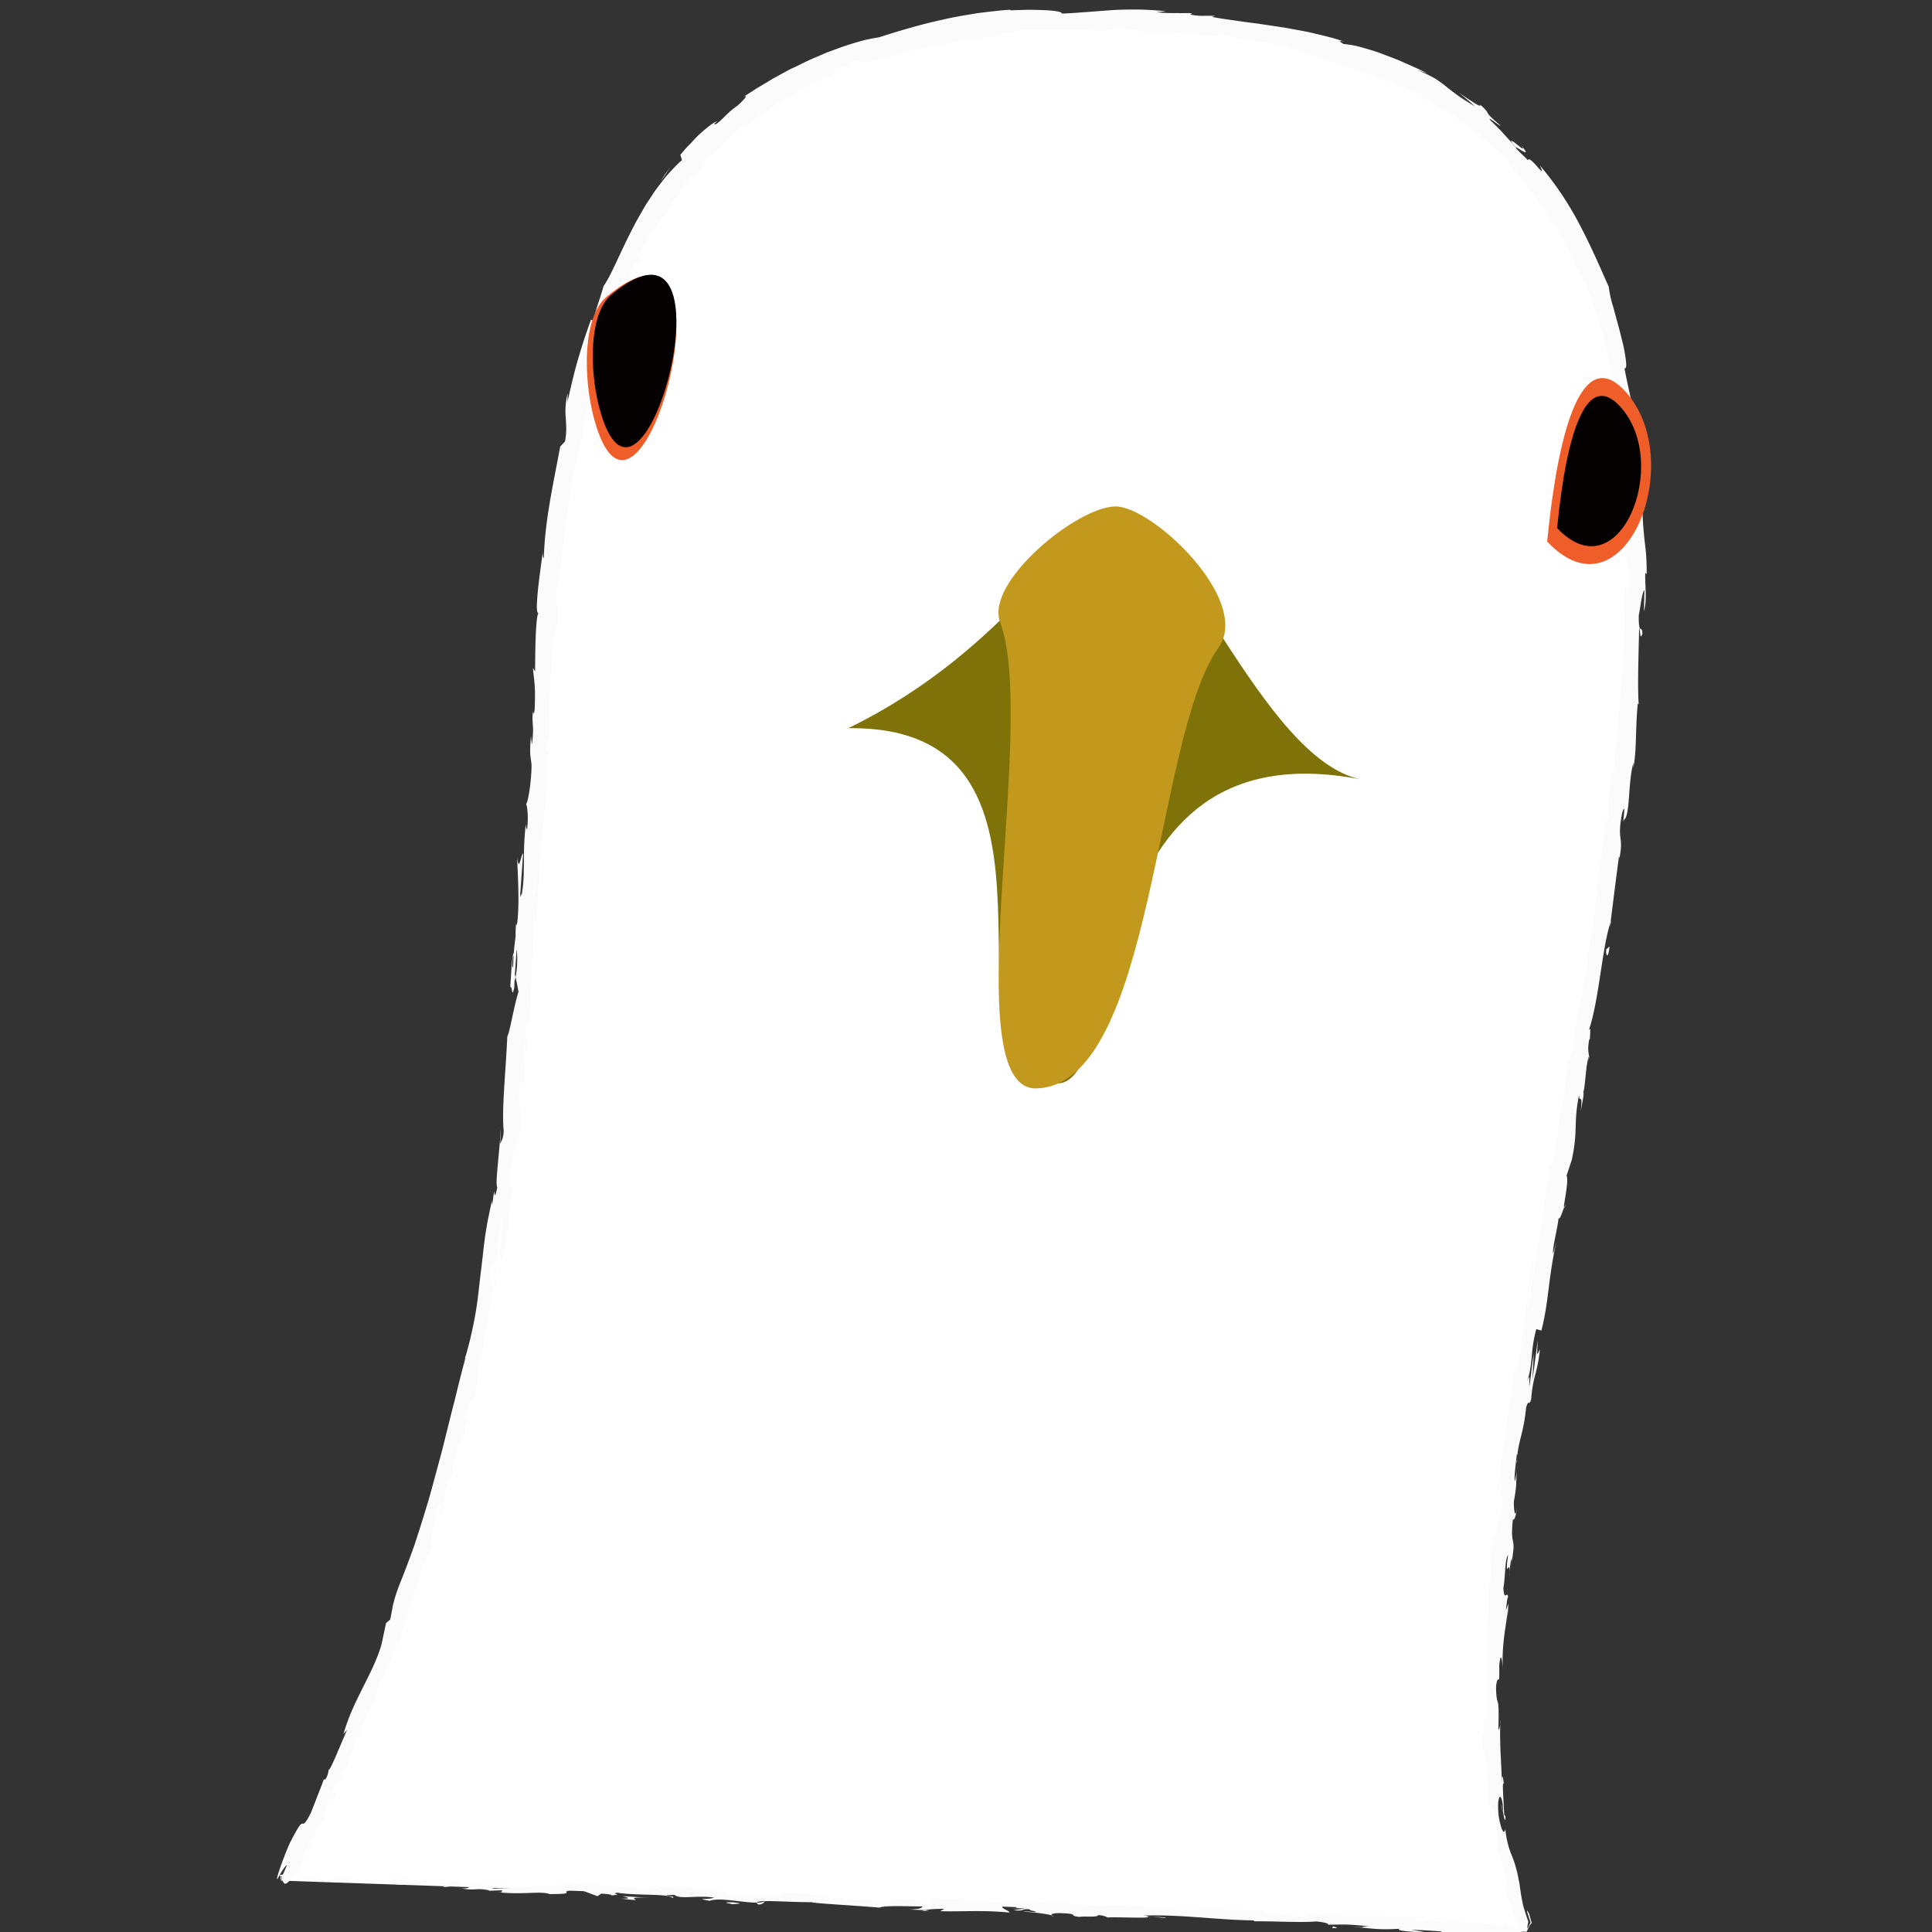 <svg xmlns="http://www.w3.org/2000/svg" viewBox="0 0 1080 1080"><rect x="0" y="0" width="1080" height="1080" fill="#333333" stroke="none"/><defs><style>.cls-1{fill:#fff;}.cls-2{fill:#fbfbfb;}.cls-3{fill:#7e7208;}.cls-4{fill:#ef5d29;}.cls-5{fill:#050100;}.cls-6{fill:#c2981d;}</style></defs><title>gulls</title><g id="face"><path class="cls-1" d="M157,1051.28C229,911.59,270.38,763.89,285,625,319.82,292.9,269.06,11.58,605.7,11c384.08-.66,333.83,286.5,254.47,711-29.58,158.25-38.12,291.35-6.79,358C850.91,1074.74,157,1051.28,157,1051.28Z"/><path class="cls-2" d="M157.14,1048c-1.7.37-.78,1.38,3.89,1.35l3.37-1.54Z"/><path class="cls-2" d="M188.41,1052.09c5.51-.61,11.88-1.8,8.38-3.45-5.48,1.4-6.78.69-12.69,2.39-4.67,0-8.12-.81-7.32-1.39-1.66.37-7.24-.61-9.78.34,6,1.49,13.72,1.8,21.78,1C190.5,1051.43,188.81,1051.8,188.41,1052.09Z"/><path class="cls-2" d="M644.1,1071.41l-2.93-.31A28.15,28.15,0,0,0,644.1,1071.41Z"/><path class="cls-2" d="M839.25,1009c.28,2.11.55,3,.71,3.07C839.63,1010.17,839.34,1008.56,839.25,1009Z"/><path class="cls-2" d="M838.66,961.19l-.09,2.82A10.1,10.1,0,0,0,838.66,961.19Z"/><path class="cls-2" d="M644.1,1071.41l7.52.82C652.17,1071.72,647.77,1071.68,644.1,1071.41Z"/><path class="cls-2" d="M251.4,1050.28a35.24,35.24,0,0,0-4.11.29c1.3,0,2.56,0,3.86,0A1.3,1.3,0,0,1,251.4,1050.28Z"/><path class="cls-2" d="M519.57,1067.91l-2.29-.08a15.09,15.09,0,0,0-1.93.6Z"/><path class="cls-2" d="M424,1064.62c2.16.14,3-1.24,3.81-1.82a13,13,0,0,1-4.75.79C423,1063.85,423.32,1064.18,424,1064.62Z"/><path class="cls-2" d="M272.62,1056.72l-2.7.1Z"/><path class="cls-2" d="M587.94,1070.83a1.8,1.8,0,0,0,.85.53C588.79,1071.19,588.46,1071,587.94,1070.83Z"/><path class="cls-2" d="M209.27,953c-.06-.11-.16,0-.23-.09C208.95,953.51,209,953.71,209.27,953Z"/><path class="cls-2" d="M156.71,1051.12l.62-1.41a1.67,1.67,0,0,0-.55-.66Z"/><path class="cls-2" d="M844.87,873.72l-.07.39C844.74,876.42,844.84,875.11,844.87,873.72Z"/><path class="cls-2" d="M850.22,81.1c2.85,3.82-.13,1.34-2.67-.66a8.36,8.36,0,0,0-2.81-1.77c-.33.08.38.95,2.56,3.74-.26-.66,2.35,1.23,4.11,2.2S854,85.6,850.22,81.1Z"/><path class="cls-2" d="M253.87,1050.55c1.29,0,2.6.06,3.92.12C256,1050.57,254.81,1050.53,253.87,1050.55Z"/><path class="cls-2" d="M847.29,82.41h0l.92,1.13Z"/><path class="cls-2" d="M875.37,673.22a8.22,8.22,0,0,0-1,1.93C874.54,675.1,874.8,674.67,875.37,673.22Z"/><path class="cls-2" d="M848,822.06l.7-3.68C848.37,819.83,848.16,821,848,822.06Z"/><path class="cls-2" d="M887.41,595.37a32.41,32.41,0,0,0,1.06-5.42,6.91,6.91,0,0,0-.32.8A16.21,16.21,0,0,1,887.41,595.37Z"/><path class="cls-2" d="M900.76,514.47c-.17.41-.34,1-.5,1.45l-.32,2.58Z"/><path class="cls-2" d="M278.25,713a16,16,0,0,1-1.94,3.51C277.53,715.4,275.66,727.36,278.25,713Z"/><path class="cls-2" d="M251.42,1051.07a4.48,4.48,0,0,1,2.45-.52l-2.73,0C250.9,1050.73,250.84,1050.93,251.42,1051.07Z"/><path class="cls-2" d="M877.06,590.19l2.41-12.77C878.72,581,877.87,585.62,877.06,590.19Z"/><path class="cls-2" d="M361.63,136c-.41.89-.86,1.75-1.23,2.65A16.43,16.43,0,0,0,361.63,136Z"/><path class="cls-2" d="M885.62,539.35a53.9,53.9,0,0,0,2.13-7.07,8.63,8.63,0,0,0-.12-1.55Z"/><path class="cls-2" d="M276.29,716.5s0,0,0,0S276.3,716.47,276.29,716.5Z"/><path class="cls-2" d="M260.85,801.31c3.16-12.08-.29-6.12-.65-8.94a71.07,71.07,0,0,1,1.86-7.19c.44-1.36.77-1.84,1.08-2,.62-.36,1.14.52,2.18-1.83,1.64-9.17,1.62-16.48,3.25-23.21.4-.44.79-1.73.84-.11.57-9.92,6-28.52,6.16-40.14a4.54,4.54,0,0,1,.73-1.38c-1.25,1.65-2.23,1.76-2.81,1.26,1-5.48.75-10.36,2.32-12.21a13.21,13.21,0,0,0-.16,5.35l.56-5.83c2.66-4.87-.86,7.94.39,8.17.38-2.83.74-5.78,1.08-8.75l.83-8.89a141.1,141.1,0,0,1,2.17-15.55c2-1.55-2.72,20.24.64,9l-2.82,13.24c4.31-9.75-1.51,8.08,2.85-.81,3.32-17.52,2.5-19.79,5.38-37.33-.38-4.09-1.57,1.12-1.95-3a117.2,117.2,0,0,1,1.76-13.92,47.35,47.35,0,0,1,2.18-7.47c1.45-4,2.81-7.17,2.69-16.52-.66-4.89-2.55-6.94-.18-20l1.49,4.66c1.81-17.11-1.8-10,1.06-27.84.47,3.25-.55,13.51-.1,10.94,2.52-11.49-.34-8.31.4-17.24l1.85-1.71c1.25-18.27,1.5-38.45,2.56-58.67.43,1.15.73,4.65,1.56,0,.88-25.54,3.7-54.38,6.29-78.86l-.85-9.47c.16-2.18.93-4,1.06-1.62,1.19-9.53-.9-.56-1.17-5.19.26-5.45,1.33-7.13,1.53-3.65-.13-16.95.76-48.24,4-65.81l.13,3.49c1.86-13.73-1.55-15.85,1.14-28.49v2.48c1.9-14.91,3.64-30.61,5.83-45.35s4.79-28.51,8.19-39.45c-.32-1.17-.05-3.56.55-6.5s1.39-6.48,2.3-9.91,1.71-6.8,2.22-9.46.67-4.61.08-5.27c.72-2,1.33-3.71,1.88-5.16l1.53-3.73,2.35-5.56c.76-1.81,1.63-3.8,2.78-6.76s2.7-6.84,4.88-12.38a37.6,37.6,0,0,0,2-7.91c.22-1.29.42-2.64.77-4.11a45.89,45.89,0,0,1,1.53-4.93l1.5.42c.45-1.74.84-3.51,1.34-5.23l1.48-5.19c1.35-1.47,2.66-2.94,4.08-4.34l2.93-6.74c-1.39,2.57-3.4,5.26-3.6,4.66a90.71,90.71,0,0,1,9-16c1.64-2.28,3.13-4.24,4.27-5.6s2-2.09,2.18-2.05l3.44-5.81c1.18-1.92,2.44-3.77,3.67-5.67l1.85-2.83,2-2.74c1.32-1.82,2.61-3.68,4-5.48.06.84-2.55,4.53-4.46,7.55,3.85-6.1,4.58-6.38,5.22-6.49s1.21-.08,5-5.5c-1.42,1.09-.06-1.33-.09-1.77,1.27-1.07,2.93-2.48,4.74-4.2L400.42,84l3.2-2.9L406.92,78c1.13-1,2.31-2,3.45-3l3.38-3c1.09-1,2.25-1.86,3.29-2.76l-1,2.12a244.42,244.42,0,0,1,25.7-17.62c2.35-1.33,4.66-2.77,7.09-4l7.35-3.79c2.49-1.22,5-2.32,7.59-3.48s5.15-2.19,7.77-3.2c-7.7,2.46-6.71.1-.55-2.48l3.06.56c3.65-2.5-6.69,1.95,1.1-2.41,8.1-2.62,6-.1,1.59,1.94L486.25,33c.72.27-1.48,1.29-1.87,2.08a15.71,15.71,0,0,1,4.33-1.62c1.89-.47,4.12-.94,6.39-1.44,1.14-.25,2.28-.51,3.41-.79s2.25-.48,3.31-.76a22,22,0,0,0,5.36-2l.67.33c2.72-.73,5.31-1.19,7.73-1.74l6.85-1.5,12.05-2.28,11.36-1.78c1.93-.33,3.93-.53,6-.77L558.4,20c.12-.7,2-1.24,4.5-1.64a82,82,0,0,0,8.44-1.62c13.71-.41,28.88.17,45.4.38,5.81-.29,6.67-.59,6.72-.89s-.69-.67,1.94-1c.83,1.31,17.31,1.77,8.73,2.39,2.47.07,4.73.09,6.82.19l5.86.29,10.49.48,11.46.68,3.39.18,3.69.3,8.52.68c-2.63-.84-5.64-1.44-4-1.68a43.49,43.49,0,0,1,6.72,1.08c1.89.5,3.11,1.05,2.74,1.3l-1.2,0c14,1,29.88,4.9,44.56,9.56l5.46,1.76,2.69.86,2.63.95c3.48,1.27,6.91,2.41,10.19,3.55s6.39,2.33,9.4,3.29c1.52.45,2.95,1,4.37,1.45s2.79.88,4.14,1.24l-1.2-.34,5.44,1.83,5.34,2.08L787,49.38l5.25,2.33c9.25,5.07-6-2.07.49,2.24,1.42.6,2.81,1.17,4.15,1.78l3.81,1.94,3.61,1.92c1.17.63,2.33,1.25,3.39,2,2.16,1.37,4.22,2.71,6.22,4l1.48,1,1.41,1.06,2.76,2.1c7.36,5.49,13.65,11.34,21.43,17.83,4.28,6.8,13.56,16.89,21.94,28.74l1.61,2.2,1.5,2.29,3,4.58c1,1.5,1.91,3.08,2.79,4.63l2.6,4.6a98.34,98.34,0,0,1,7.4,17.14l.32-1.47a15.3,15.3,0,0,1,2.39,5.35,32.42,32.42,0,0,0,1,4.74c.44-.78-1.42-5.83.27-2.84a216.27,216.27,0,0,1,11.23,33.59c1.55,5.79,2.69,11.72,3.89,17.64l1.51,9,.37,2.24.3,2.26.6,4.52.6,4.53c.2,1.51.32,3,.48,4.55.3,3,.63,6.06.9,9.1.43,6.09.94,12.17,1.16,18.27s.45,12.18.61,18.25c.09,3,.05,6.07.09,9.1s.08,6,0,9.06c0,8.82,1.13,11.33,2,14.42a24,24,0,0,1,.94,5.95c.06,1.35.06,3,0,4.92s-.35,4.29-.7,7.07l-1.47-6.38c.63,17.88-.39,36.18-1.84,54.34s-3.36,36.21-4.52,53.76c-.13-2.12-.61-2.24-.24-5.65a105.29,105.29,0,0,0-2.27,16.36c-.45,5.94-.6,11-.11,11.13-.81,5.42-1,1.15-2,4.43-1.65,7.29-1,18.74-2.71,22.49-.29.64-.08-2.13,0-3.49-.09,4.89-3.36,22.37-1.32,18-1.3,6.48-2.09,12.75-2.85,18.69s-1.56,11.53-2.78,16.67c.43,7-4.36,22.21-2.58,24.72-1-.65-2.44,5-3.63,11.84A177.49,177.49,0,0,0,879.13,588c-.19-2.87-2,7-2.32,3.65-1.61,9.4-2.72,18.08-1.29,16.65-5.74,16.83-4.11,35.17-9.31,44.29-3.9,28.12-8,54-12.07,79.27-2.07-1.33,4.92-27.81,2.4-27.15-3.54,24-4.23,38.1-8.7,61.72-1.31,6.1-.4-3.65-.41-5.79-3.13,24.06-7.57,46.3-9.13,67.88-.2-.09-.13-2.43,0-4.63-.47,4.23-1.6,9.78-.52,9.43l.26-4.15c1.18-3.27,1.4,1,1.43,6.22s-.06,11.34.28,11.76c-2.13-7.51-3.1,21.09-5.52,9.29-.12,2.81,0,6.35.74,5.79-.61,4.11-1.14,5.39-1.5,1.11-1,15.24.66,9.95-.6,23.7-.49-.09-.43-2.88-.89-4.36.15,3.53.37,7.06.37,11.17s-.2,8.77-.78,14.59c-.25-.72-.73.61-.5-2.87-.6,10-.34,18.6-.15,27.4.08,4.4.25,8.86.22,13.59,0,2.37,0,4.8,0,7.33l-.2,7.91c-2.2-6.49-.67,7.5-2.47,8.71.32,4,.53,7.92.94,11.87.23-1.6.45-3.2.72-4.8.37,10.41,2.22,19.48,2.51,28.43-.48-2.54-1-5.09-1.44-7.64.29,3.24.69,6.47,1,9.71s.85,6.46,1.27,9.69l-.29-5.53c-.11-1.84-.19-3.68-.22-5.52a15,15,0,0,0,1.21,4.37c.33.57.57.51.78.55.43.09.68.6,1.25,7.47-.58-2.74,1.38,10.25,1.34,15.77v0c.72,2.48,1.61,5,2.35,7.79.36,1.42.78,2.9,1.18,4.51s.76,3.34,1.1,5.23c0,1-.62.79-1.23.44s-1.18-.8-1.22-.11a23,23,0,0,1,1.68,3.71c.3.8.6,1.67.91,2.6l.47,1.44.54,1.49,1.11,3.12.56,1.6c.19.53.39,1.14.52,1.43.6,1.46,1.22,2.93,1.87,4.35a50.54,50.54,0,0,0,3.13,5.39s0,0,0,0a.24.24,0,0,0-.13,0h.13s0,0-.08-.06c-1.21-1.68-2.28-2.33-2.41-2.21l.73.93s0,0,0,0a4.09,4.09,0,0,1-.81.65c-4-.85-4.32-1-4.35-1.82-2.1-.24-2.89-.18-3.29,0s-.28.19-.18.32a1.29,1.29,0,0,0,.22.2l.2.2c.27.27.54.51-.12.56a60.47,60.47,0,0,1-7.08-.69,32.44,32.44,0,0,1,3.52-.24c-17.12-1.71-33.16-1.17-48.87-2.59-4.55-2.11,13.78.24,8.54-1.62-22.73-.82-47.12,0-69.06-1.42l4.08.39c-3.16,2.51-16.3-2-27.46-1.25,2.73-.08,3.63-1.32,2.88-1.05-15-1.07-30.79-.65-53.62-.74l2.85-.57c-8.84-1-23.33-1.29-32.9-2-2.87.57-8.34.24-5.05,1.36-29.38-5-56.41-.12-82.49-4.35,3.13.11,7.49-.31,5-.41l-22.34-.22c1.72,1.22,2.9.81,7.55,1.89a78.46,78.46,0,0,1-14.7.66c10.07-.39,0-1.86-4.33-2.66.71.38-.79.72-.43,1.09-11.58-2.49-2,2.25-17.91.27l.87-.57c-6,.09-11.49.68-17.91.27-2.61-1.43,6.36-.39,6.81-1.47-9-.26-17.9,1.87-26,.24,3.85-.23,9.36,0,13.2-.26-8.84-1.9-9.88-1.54-16.48-2l.65.06-15.25-1.27,3.88.57c-11.42,3.07-23-.21-38.31,1.52,14.86-1.62,2.49-1.16,3.68-2.63-3.87-.56-9.76-1.25-8.06-1.61-7.23,1-12-1.4-22.18,0-.44-.5-7.69-.32-6-1.49-9.36,0,2.18.93,1.37,1.51-14.47,1.15-33.8-3.23-54.6-1.68-17.91.31-21.27,1.83-37.88,2.07-5.57-1,4.65-1.61,4.65-1.61a154.94,154.94,0,0,0-24.33-.88c1.74-.36,0-.79-2.6-1.42-6.83-.11-4.63,1.61-13.61.58a33.9,33.9,0,0,1,6.89-1.72c-8.06.17-16,.8-24.39,1-2.18-.93,5.07-1.11,8-1.57-9.38.06-24.29-.07-27.23,1.17l6,.69c-3.41-.05-1.72-1.22.81-1.37,8.06-.78,11.56.87,12,1.37l-5.94.11c6,3.07,23.85.37,35.78,1l-5.05,1.9,12.31-1.3c2.59.63,4.33,1.86-1.58,2,8.53,1.33,7.61-.47,14.92.93.8.21.43.29-.32.35l8.39-.32c-1.66.38,1.34,1.52-3.79,1,15,1.73,24.27-.71,29.87,1.07l-1.26.08c20.86,0,2.07-1.46,17.76-2.69L334,1060l2.1-1.45c2.15.13,6.4.4,5.59,1,8-.76-1.34-.71,3.34-1.53,10.29,1.76,28.55.37,30.79,2.89,3.75-1-9.86-1.25,1.21-1.66,3.06,2.73,12.78,0,22.19,1.55-3,1.24-11.88.21-2.46,1.75,5.78-2.07,18.38,1.17,26.37,1,.44-1.8,17.36-.12,30.76-.24-.87.58,25.13,1.93,37.55,3.05l-.38.29c2.48-1.74,15.3-.92,24.66-.95-.41,1.08-2.11,1.45-7.19,1.76l8.79.32c2.09-.51,4.85-.72,10.55-.71l-2.26,1.29c11.7.37,23.61-.72,38.62.77.9-1.25-11.83-4,4.11-4.26.56.71,1.11,1.92-3.07,2a43.61,43.61,0,0,1,7.62,0l-6.4.92c6.83.78,3.62-.83,9.09-.51-.15,1,4,.86,3.21,1.61-1.4,0-4.76-.59-6.87-.29,6.17.42,13.61,1.29,16.05,2.13-.52-.58.05-1.33,4.58-1.28,11.69.39,4,1.34,10.76,2.12,2.86-.57,10.29.43,10.54-1a11.77,11.77,0,0,1,5.33,1.31c6.08-.41,28.27.94,21.51-.9l-1.55-.17,1,0h0c19.89-.67,41.16,2.51,60.87,2.71l-.05.49c11.77-.07,26.15.79,34.59.1,3.47.16,8.16,1.27,6.65,1.79,9,0,10-.48,23,.94-9.06.44,3.08.91-9.28.2,11.64,1,14.24,1.88,26.83,1.14-4.32,1.05,8.7,2,14.25,1.93l-8.12-1.32c6.24.13,11.68.52,17.21.92l-3.08,1.5a186.94,186.94,0,0,0,26.58,1.4h10.21l.54,0,2.23.09c1.48.07,2.92.14,4.37.26l.54,0c0-.25,0-.62-.07-.92l-.08-.94c0-.28-.12-.75.06-.65l1.38-.26c.89-.15,1.71-.26,2.5-.34a9.56,9.56,0,0,1,2.13-.05.09.09,0,0,1,.07,0,25.73,25.73,0,0,1,1.12-2.48c.21-.4.44-.8.7-1.18q.19-.29.4-.57l.22-.28.11-.14s.16-.13.24-.19c-.5-1.66-1-3.34-1.42-5.09-1.27-2.35-1.41-2.17-1.08-.93s1.15,3.59,1.91,5.83a1.25,1.25,0,0,0-.33.46l-.21.4-.39.76-.57,1.19c-.29.57-.3.65-.36-.45.06-.46.14-.92.22-1.37l.14-.67.08-.33,0-.16a1.3,1.3,0,0,1,.13-.2c-1-3-2-6.05-2.92-9.11-.46-2.23-.85-4.35-1.19-6.26-.61-3.85-.92-6.9-1.34-8.32a65.57,65.57,0,0,0-2-8.34,53.12,53.12,0,0,0-1.95-5.45,41.42,41.42,0,0,1-1.92-5.63,51.52,51.52,0,0,1-1.57-8.94c-.15,1-.55,2.07-1.19,1.42a6.77,6.77,0,0,1-1.14-2.47,43.34,43.34,0,0,1-1.41-6.32,50.6,50.6,0,0,1-.27-6.63,10.75,10.75,0,0,1,.59-3.43c.55-1.19,1.33-.15,1.88,3.25.34,2.59.31,3.86.09,3.77.62,3.47,1.4,8,1.55,3.66l-.75-1.33c-.16-5.41-1.39-20.32-.13-16.89-1.11-8.15-1.24-3.44-1.07,2.67-.11-7-.44-12.43-.69-17.94-.17-2.75-.25-5.52-.32-8.5s-.1-6.17,0-9.78c-.31,2.29-1,4.42-1,2.13.24-10.58.07-12.91-.35-14.4a17.35,17.35,0,0,1-.62-2.51,42.79,42.79,0,0,1-.31-6.79c.55-4.07,1.07-3.33,1.4-3.37s.42-.88.34-8.12c1-8.8,1.65-1.8,2,1.71-.72-13.19,2-24.5,2.67-32l0,6.94c0-4.15.2-7.53.49-11l-1.48,3.86c.51-4,.79-7.48,1.27-7.36-.45-4.25-2.22,3.05-2.63-5.35,1.07-5.36.83-16.56,2.62-18.28-1.13,8.48-.63,8.05-.09,7.3s1.25-1.82.74,5.39a79.27,79.27,0,0,1,1-10.22c.24-.59.27.61.25,1.72,3-16.11-1.05-7.65.84-24.5.63,2.24,2.14-3.71,2.28-6.47-.83,6.78-1.86,3.07-1.79-3.24,2-10.71,1-11.8,1.79-17.44l-1.16,6.41c-.6-2.3.21-7.69,1-15.25.77-.55-.48,6.9.2,4.25-.19-4.28.84-9,2.07-14a98.13,98.13,0,0,0,2.95-16.39c1.43-5.29,1.73-.26,2.86-4.92,1-13.18,3.46-13.87,4.85-27.67-1.83,3.73-1.69,4.47-1.16-5.34-1,7.53-2,15-3,22.58.2-4.9.46-9.79.7-14.7-1.19,6.77-1.67,14.43-2.52,18.46.16-7,.33-6.28-1.17-3.19,1.63-4.5,2.15-9.14,2.63-14a78.58,78.58,0,0,1,2.49-15.11l2.85.84c4.14-15.83,3.75-28.83,8.36-49.61l-1.75,6.62c-.63-3,2.24-12.94,3-19.79.85.81,2-3.36,3.13-6.14-.78.22,2.9-15.3,1.3-17.55l3-9.11c3.59-16.8.75-19.78,4-36,.18,5.08,2.19-2.18,1,8.84,1-5.43,2-10.27,1.37-10.48,1.19-3.06,1.34-15.29,3.14-20.12,0-2.36-.92-3.29.21-9.37.31-.63.48.11.48.11-.48-.11,1-9.66-1-4.52,5.94-16.22,7.58-46.84,12.42-61.05l2.39-19L905,478.74c.2.73.48.1.1,2.14,2.92-14.82-1.5-9.56,1.69-26.43,2.7-8.49-.3,9.15,1,3.8,3.55-2,2.17-20.6,5.28-31.88l-.11,2.8c2.07-8.67,1.12-21.57,2.58-35.93,0,0,.23.72.48.13-.7-10,0-28.65.27-42.53,1.09,4.38.33,6.33,1.79,3.77.11-6.23-2.15,1.71-2-10.7.93-4,1.74-12.94,3.16-14.1-.1,3.91-.14,7.83-.3,11.74,1.05-3,1.09-6.78,1-10.6l-.19-5.66c-.06-1.83-.11-3.56,0-5.11l.77.8c0-4.51-.14-7.9-.33-10.76s-.52-5.19-.79-7.55-.5-4.77-.75-7.79-.45-6.66-.55-11.49l-.53,2c-1.12-5.24-1-7.45-.79-9.68A29,29,0,0,0,917,272a28.63,28.63,0,0,0-.77-6l1.74-3.32c-.83-7-4-24.22-6.33-36.49a55.27,55.27,0,0,1,1.92,6.32c.6,2.45,1.21,5.18,1.8,8s1.08,5.67,1.58,8.4l1.38,7.57c-.32-3.46-.91-9.33-1.67-14.77s-1.73-10.42-2.5-12.14a51.23,51.23,0,0,1,1.53,9q-1-3.1-1.87-6.7c-.6-2.4-1.29-5-1.89-7.68-1.16-5.46-2.55-11.54-3.84-18.31,1.07.4,1.18-1.6.74-5-.22-1.71-.57-3.76-1-6s-1.11-4.75-1.74-7.32l-1-3.92L904,179.64c-.74-2.61-1.44-5.2-2.07-7.63a61.76,61.76,0,0,1-2.63-11.67c-5-11.36-9.9-22.6-15.87-34A178.24,178.24,0,0,0,860.81,92.5c1.15,2.41,1.29,3.26,1,3.16a14.79,14.79,0,0,1-2.24-2.28c-2.11-2.37-4.93-5.52-5.48-3.82-1.11-1.24-2.15-2.21-3-3S849.55,85,849,84.44a12.07,12.07,0,0,1-1.71-2l-1.61-2L844,78.58l-3.43-3.77c-2.24-2.58-4.74-4.88-7.16-7.3-3.19-3.77,5.39,3.56,5.36,2.65-11.35-9.6-3.91-5.07-11.35-11.64.49,1-.79.59-3-.8-.56-.35-1.17-.75-1.83-1.2s-1.41-.88-2.18-1.39c-1.53-1-3.21-2.17-4.93-3.42l4.6,3.87c.76.65,1.54,1.27,2.27,1.94l2.19,2-3.06-1.93c-1-.57-1.86-1.11-2.68-1.62-1.64-1-3-2-4.22-2.84-2.37-1.79-4.17-3.14-5.94-4.56a64.41,64.41,0,0,0-6.09-4.46,88.9,88.9,0,0,0-10.75-5.23c2.11.68,4.2,1.45,6.31,2.17-1.22-.56-2.69-1.26-4.34-2.07s-3.54-1.59-5.53-2.5l-6.32-2.8c-2.21-.91-4.52-1.77-6.82-2.65l-3.44-1.29c-1.14-.43-2.28-.84-3.42-1.18-2.27-.71-4.48-1.37-6.57-1.95a51.43,51.43,0,0,0-10.53-2c-1.68-.89-3.82-2.42.72-1.25l-4.6-1.45-2.35-.71-2.4-.61c-3.22-.81-6.5-1.6-9.8-2.37s-6.68-1.3-10-1.93l-5-.91-5-.74-9.73-1.46c-3.19-.39-6.29-.79-9.28-1.22l-4.39-.66-4.21-.58c-2.74-.39-5.32-.82-7.73-1.3l2-.51c-2.35-.17-4.42-.09-6.62-.08a30.77,30.77,0,0,1-7.43-.71c.33-.28,2-.57-.21-.81-1.25,0-4.39.06-8,0a85.28,85.28,0,0,1-10.72-.48l5.35-.51a154.16,154.16,0,0,0-16.53-1c-5,0-9.59.06-14,.37l-13.27,1c-4.49.3-9.15.73-14.27.91,0-.55-1.2-1-3.16-1.34a70.57,70.57,0,0,0-7.7-.62c-3-.1-6.35-.22-9.53-.14l-8.62.27.31-.33c-1.79.12-3.55.21-5.27.38l-5.08.55c-3.33.4-6.56.73-9.69,1.23-6.27,1.05-12.23,2-18.06,3.42-11.69,2.53-22.95,5.82-35.61,9.87-2.06.29-4.46.75-7.12,1.33s-5.54,1.51-8.64,2.44-6.34,2.14-9.74,3.38c-1.68.65-3.44,1.22-5.15,2l-5.24,2.26c-3.56,1.46-7.06,3.26-10.6,5L442,38.54c-.88.44-1.73.94-2.6,1.41l-5.16,2.82c-1.73.9-3.38,1.91-5,2.9l-4.85,2.89c-1.62.91-3.1,2-4.61,2.92l-4.4,2.8c3.64-2,.37,1.68-3.19,4.84A47.09,47.09,0,0,0,408,62.39c-1.43,1.26-2.79,2.67-4,3.84-2.48,2.37-4.4,4-4.69,2.93.56-.5,1.15-1,1.72-1.44a11.36,11.36,0,0,0-2,.93c-.72.44-1.5,1-2.32,1.6-1.65,1.24-3.47,2.79-5.38,4.51s-3.72,3.77-5.6,5.74L384.23,82c-.46.5-.89,1-1.33,1.52l-2.58,3,.9,3q-.95.81-1.91,1.68c-.62.59-1.22,1.22-1.84,1.85q-1.85,1.9-3.72,4c-1.28,1.37-2.44,2.87-3.63,4.4s-2.38,3.1-3.56,4.69-2.24,3.3-3.35,5-2.25,3.36-3.24,5.12l-3,5.24c-.49.87-1,1.73-1.47,2.61l-1.36,2.63c-7.33,13.94-12.42,27.12-16.7,33.11-.9,3-1.94,6.43-3.06,9.78s-2,6.75-2.76,9.79l-1.23-.77c-3,8.23-5,14.47-7,21.25s-3.82,14.13-6.11,24.64l0-4.5a40.47,40.47,0,0,0-1,13.72c.2,3.83.62,7.56-.44,13-.91,1-1.82,1.93-2.7,2.9-3.78,20.73-8.67,41.63-9.12,62.51-.26-.37-.82-1.06-.49-4.45-.61,4.92-2.06,14.39-2.83,22.24s-1,14.05.63,12.4c-1.94.07-2.16,21.56-2.2,32.91l-1.25-1.87c1,9.67,1.47,10,1,23.35-.41,3.14-1.31,2.68-.65-1.48-1.49,10.46.73,8.28-.88,21l-.56-4.81c-.85,10.8-.29,10,.34,16,.11,6.83-1.67,20.48-3,22,.67,1.5,1.32,7.49.56,13.83-.53.83-.68-1.51-.75-2.68-2.08,18-.08,27-2.26,39.3-.48.23-.76,1-1,2,1-14.34,1.78-25.89,1.81-24.8-1.28-.08-2.25,11.49-3.43,2.16.38,9.37,1.44,25.4.07,36.65a7.4,7.4,0,0,1-.54,1.46l-.06-1.18a48.85,48.85,0,0,0-.29,7.15c-.46,3.59-.78,5.86-1,9.32-1.16,1.26-1.53,13.23-2,19,1.44-.37.63,7.16,2.33.18-.17.91-.08-1.1.15-4.94,0-.87.08-1.89,0-2.47,0,.11.06.25.09.4l1-14.35a52.64,52.64,0,0,1-.61,15.74c.69,3,1.35,6.36,1.64,8.23-2.54,7.75-4.88,22.87-6.26,24.88-.71,17.66-3.26,41.45-2,52.74-.24,5-1.42,5.64-2,7.46.07-2.91.51-6.32.32-7.91-.24,5-1,12.39-1.58,18.85s-1.09,11.95-.34,13.26c-2.58,12.41-.7-7.27-2.8,10l-.23-2.4c-.48,2.09-.9,4.13-1.31,6.13s-.83,4-1.18,5.89c-.71,3.86-1.28,7.6-1.75,11.26s-.81,7.27-1.25,10.84L268.2,716c-.8,7.15-1.56,14.43-3.12,22.15-.74,3.87-1.6,7.85-2.64,12q-.78,3.12-1.69,6.36c-.65,2.16-1.37,4.36-2.14,6.61.82-2.5,1.23-3.76,1.65-4.21q-2.15,7.82-4.12,15.79l-1.95,8-2.06,8-4,16.1c-.64,2.7-1.36,5.38-2.09,8.05l-2.16,8c-1.46,5.35-2.85,10.72-4.41,16s-3.21,10.56-4.87,15.79l-2.52,7.81c-.84,2.59-1.81,5.14-2.73,7.68q-2.81,7.63-5.79,15.06a88.74,88.74,0,0,0-3.77,11.58c-.61,2.72-.86,4.94-1.69,8.57l-2.31,2c-.9,4.15-1.71,8.35-2.68,12.49-2.63,8.6-6.29,15.52-10,23s-7.9,15.46-11.11,26.42L194,967l-6.2,14.54c-2.1,4.83-3.83,8.53-4.09,7.67a11.66,11.66,0,0,1-1.88,5.58l-.82-.1c-1.11,3.16-2.38,6.25-3.58,9.37l-3.65,9.36c-3.56,6.91-4,6-4.79,6s-1.78.76-6.95,10.82c-3.48,7.65-8.66,22.47-6.78,19.88,1.56-3,4.32-7.55,5.14-7.42l-3.08,7.09c1.45,2.3.89,8.75,10.86-7.54l4.65-12.49c1-1.11,2-2.21,2.9-3.34-1.59,3.37-3.27,6.69-4.9,10,3.78-5.2,4.77-9.2,6.06-13.56a14.75,14.75,0,0,0,3.49-4.5l3.52-12.73c1.5-1-.84,6,3.33-1.66,1.64-6-4.31,4.45-.7-5,3.52-5.36,3.56-3.32,5.74-10.5,1-.72.68.88-.27,3.69,2-6.37,6.84-16.17,7-19.81,3.73-5.6,8.22-20.8,10-19.37.14-1.07.9-3.91,1.78-7.24s2-7.1,3-10c-.77,5.67,1.31.37,3.79-5.89,1.24-3.13,2.57-6.49,3.7-8.84s2-3.72,2.38-2.78c.28-4.29,2.54-11.38,5.2-19.17l2-5.95,1.9-6.05c1.23-4,2.37-7.94,3.2-11.5a12.69,12.69,0,0,1-.74,3.65c2.76-7.73,4.27-9.75,6.26-14.66-1.56-1.6,1.77-14,2.64-20.87,4.77-9.07.41,6.5,3.07,4-.83,0,.07-4.28.9-8.22s1.42-7.55.31-6.09c3.22-7.08,2.35-6.22,5-9.6-2-2,1.59-7,1.79-13.56,3.95-10.47,2.94-2.19,5.27-14.23C262.73,790.55,260.85,801.31,260.85,801.31ZM298,513.37h0l-.32,6Zm1.58-24.3c-.25,3-.5,6.64-.74,10.54-.54.82-1-.13-.79-2.58C298.3,498.38,299,492.67,299.6,489.07Zm-13.22,50.69c.08-3.85.45-5.12.78-5.62-.11,1.81-.22,3.93-.33,6.72,0,.12.09.35.14.47A4.05,4.05,0,0,1,286.38,539.75Z"/><path class="cls-2" d="M287.71,546.79c0,.56,0,.87,0,1.59.19-.77.34-1.51.49-2.27l-.34-1.39Z"/><path class="cls-2" d="M640.66,1071l.51.05a6.19,6.19,0,0,1-1.07-.24A4.77,4.77,0,0,1,640.66,1071Z"/><polygon class="cls-2" points="350.9 160.31 350.56 160.2 350.05 162.24 350.9 160.31"/><path class="cls-2" d="M506.89,1061a6,6,0,0,0-1.75-.43A7.73,7.73,0,0,0,506.89,1061Z"/><path class="cls-2" d="M449,1058.57l-8.17-.8C444.4,1058.18,447,1058.41,449,1058.57Z"/><path class="cls-2" d="M404.57,1056.24a2,2,0,0,0-.89.57h.09Z"/><path class="cls-2" d="M838.28,823.86c.07-.6.13-1.19.16-1.72C838.71,818.1,838.44,820.84,838.28,823.86Z"/><path class="cls-2" d="M837.52,1034.8c-.64-2.17-1.26-4.32-1.82-6.62C836.24,1031.93,836.72,1034.84,837.52,1034.8Z"/><path class="cls-2" d="M876.79,591.59s0,0,0,0l.25-1.43Z"/><path class="cls-2" d="M834.32,1018.41a63.59,63.59,0,0,0,1.39,9.78C835.33,1025.1,835,1021.47,834.32,1018.41Z"/><path class="cls-2" d="M211.73,1048.77l-2.14-.13c0,.09-.1.17-.26.22Z"/><path class="cls-2" d="M209.33,1048.86l-2.39.08A8.72,8.72,0,0,0,209.33,1048.86Z"/><path class="cls-2" d="M201.92,1049.12l5-.18A18.82,18.82,0,0,0,201.92,1049.12Z"/><path class="cls-2" d="M270.62,1051.47l.69-.49C270.94,1051.08,270.69,1051.24,270.62,1051.47Z"/><path class="cls-2" d="M288.52,1052c-4.26-.27-10.67-1.46-16.64-1.35l-.57.39C274.14,1050.33,284.44,1052.67,288.52,1052Z"/><path class="cls-2" d="M363,1060.91l-15-.94c2.6.64,6,1.49-.8,1.37C366.07,1063.64,343.37,1060,363,1060.91Z"/><path class="cls-2" d="M409.49,1063.38c-8.07,0,.07.79-.37,1.08C414.24,1064.15,415.49,1064.07,409.49,1063.38Z"/><path class="cls-2" d="M745.51,1076.6l-.87,1.24C750.86,1077.94,744.72,1077.35,745.51,1076.6Z"/><polygon class="cls-2" points="810.05 1073.13 804.05 1072.01 801.11 1073.03 810.05 1073.13"/><path class="cls-2" d="M849.24,1080.89l-1.26.42-.16.06-.08,0h0l0,.16.27,1.3.27,1.31.14.66,0,.16,0,.08s0,0,0,0h0s.09,0,0-.09l-.1-.5-.21-1-.41-2c0-.11,0-.09,0-.1l.06,0,.13,0,.25-.08.49-.16c.63-.2,1.24-.39,1.79-.54a14.13,14.13,0,0,1,2.88-.59s0,0,0,0q.52-.58,1-1.17l-1,1.17s0,0,0,0a9,9,0,0,0-1.83.31C850.82,1080.44,850.07,1080.65,849.24,1080.89Z"/><path class="cls-2" d="M899.74,529.08l-1.85,1.61C897.52,534.89,899.13,536,899.74,529.08Z"/><path class="cls-2" d="M919,285.55c.77-2.69.86-9.63-.11-13.84C919.09,277.23,918.81,282.75,919,285.55Z"/><path class="cls-2" d="M371.78,97.92l2.73-4.28-2.79,3.87c-.9,1.31-1.75,2.65-2.63,4Z"/><path class="cls-3" d="M474.18,407.07C616.48,405.18,516,606.19,591,605.65c39.8-.29,11.08-200.47,169.55-170C705,423.9,659.55,290.32,624.95,291.16,596.44,291.85,566.23,362.11,474.18,407.07Z"/><path class="cls-4" d="M331.6,232.14c25,99,86.53-131.72,7.62-66.36C325.61,177,326.19,210.69,331.6,232.14Z"/><path class="cls-4" d="M864.75,302.6c43,46,79.39-44.65,43.87-83.73C872.58,179.23,865,309.54,864.75,302.6Z"/><path class="cls-5" d="M334.7,226.63c23.34,92.41,80.77-123,7.11-61.95C329.11,175.2,329.64,206.61,334.7,226.63Z"/><path class="cls-5" d="M870.33,295.07c34.73,37.15,64.17-36.09,35.46-67.68C876.66,195.35,870.56,300.68,870.33,295.07Z"/><path class="cls-6" d="M579.52,608.42c65.68-2.23,65.68-196.06,101.57-246.31,18.91-26.47-36.81-79-57.43-79-21.54,0-73,42.36-64.61,64.61C580.59,405.18,533,610,579.52,608.42Z"/></g></svg>